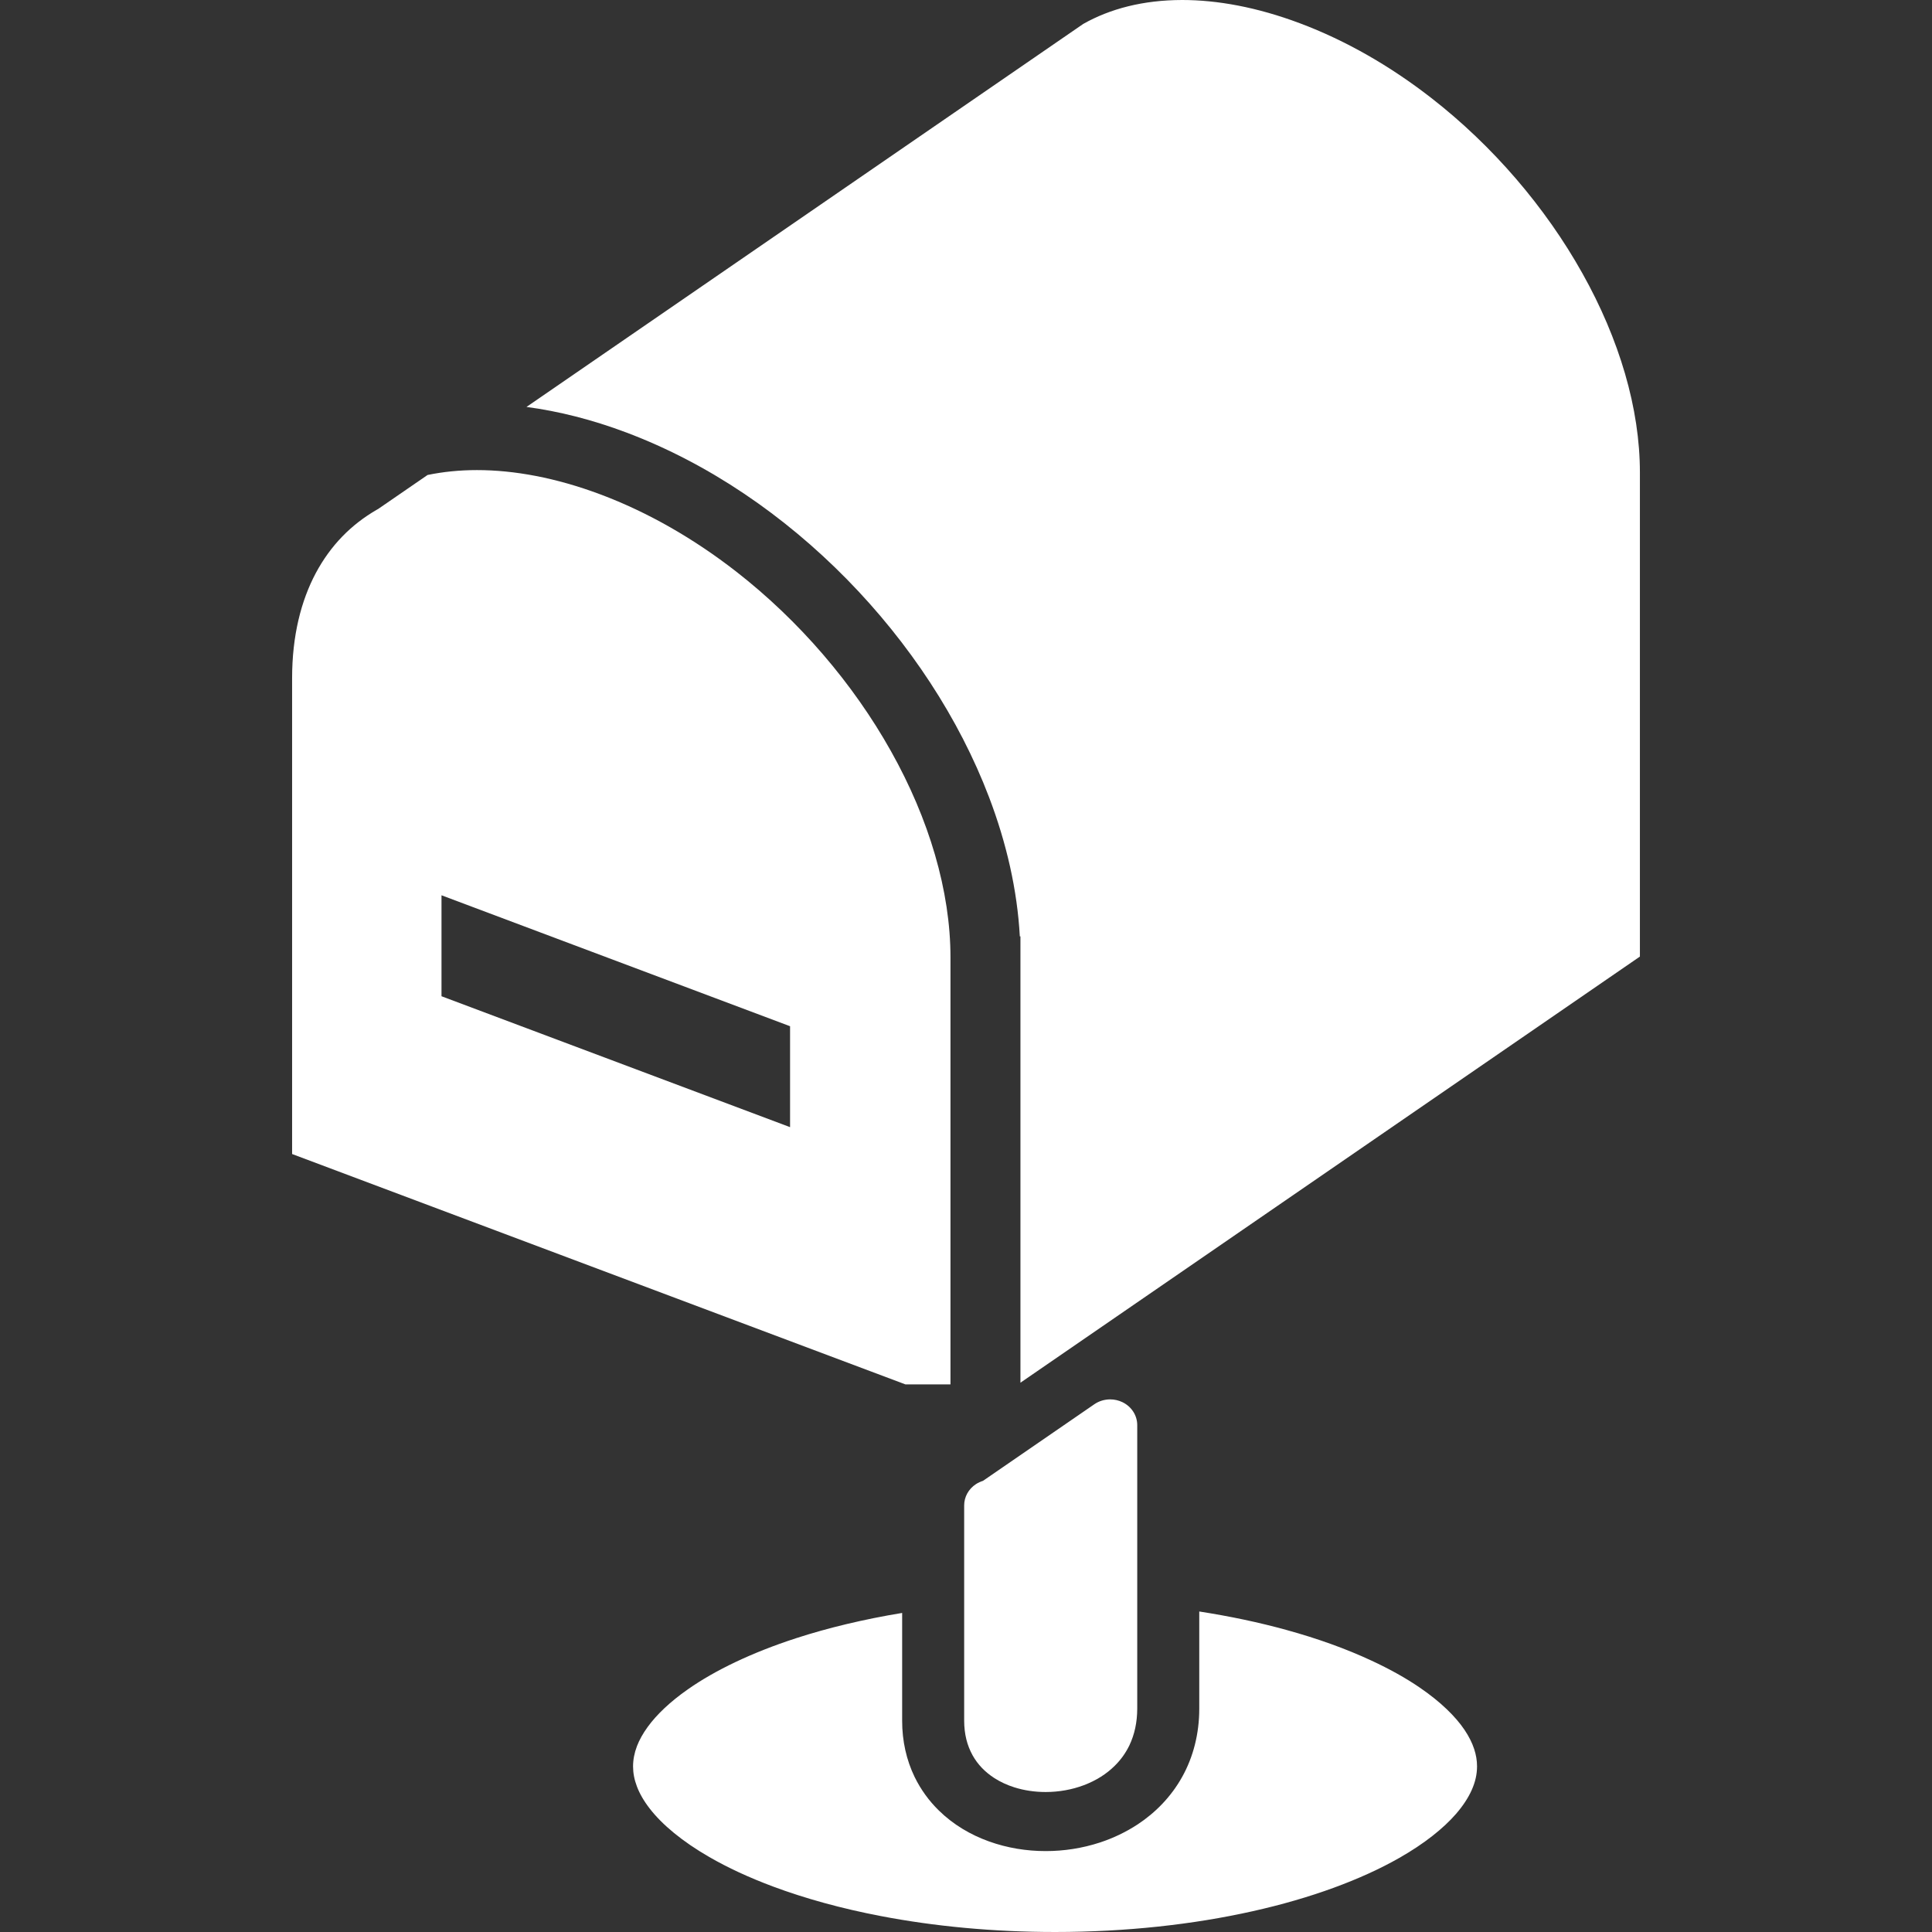 <!--?xml version="1.0" encoding="utf-8"?-->
<!-- Generator: Adobe Illustrator 18.1.1, SVG Export Plug-In . SVG Version: 6.00 Build 0)  -->

<svg version="1.1" id="_x32_" xmlns="http://www.w3.org/2000/svg" xmlns:xlink="http://www.w3.org/1999/xlink" x="0px" y="0px" viewBox="0 0 512 512" style="width: 256px; height: 256px; opacity: 1;" xml:space="preserve">
<rect x="0" y="0" width="512" height="512" fill="#333333" stroke="none"/>
<style type="text/css">
	.st0{fill:#4B4B4B;}
</style>
<g>
	<path class="st0" d="M251.886,366.88V253.786c0.014-17.658-5.696-36.754-15.754-54.689c-10.028-17.927-24.358-34.648-41.071-47.651
		c-11.137-8.664-23.316-15.686-35.922-20.415c-11.826-4.436-22.881-6.453-32.759-6.453c-4.632,0-8.986,0.457-13.07,1.296
		l-13.048,8.978l-0.473,0.27c-6.76,3.92-12.164,9.406-16.098,16.743c-3.897,7.33-6.281,16.593-6.281,27.843v126.12l162.538,61.052
		H251.886z M209.375,298.708l-92.372-34.693V237.26l92.372,34.7V298.708z" style="fill: rgb(255, 255, 255);"></path>
	<path class="st0" d="M388.117,458.435c-2.376-3.529-6.326-7.42-11.834-11.182c-3.658-2.511-7.997-4.939-12.921-7.217
		c-6.55-3.051-14.135-5.801-22.522-8.102c-7.142-1.971-14.862-3.605-23.024-4.872v25.744c0.008,6.626-1.596,12.831-4.519,18.07
		c-2.923,5.262-7.09,9.503-11.804,12.606c-3.156,2.068-6.543,3.665-10.036,4.811c-4.662,1.522-9.503,2.264-14.344,2.264
		c-5.097,0-10.2-0.825-15.049-2.571c-4.842-1.739-9.444-4.437-13.288-8.214c-2.556-2.503-4.744-5.486-6.378-8.829
		c-2.181-4.482-3.328-9.563-3.32-14.929v-28.57c-10.194,1.679-19.674,3.958-28.143,6.708c-11.722,3.806-21.518,8.536-28.63,13.527
		c-4.759,3.328-8.304,6.738-10.612,9.908c-1.334,1.814-2.263,3.537-2.893,5.156c-0.704,1.866-1.027,3.59-1.034,5.367
		c0.007,1.76,0.322,3.47,1.019,5.313c0.697,1.844,1.798,3.815,3.417,5.891c3.208,4.152,8.536,8.664,15.784,12.823
		c4.826,2.796,10.485,5.419,16.826,7.794c8.454,3.156,18.122,5.846,28.668,7.855c14.06,2.698,29.686,4.212,46.122,4.212
		c18.872,0,36.679-2.001,52.275-5.486c15.597-3.463,28.982-8.462,38.928-14.135c6.64-3.77,11.714-7.832,15.042-11.662
		c1.903-2.196,3.252-4.302,4.136-6.258c1.004-2.233,1.439-4.257,1.447-6.348c0-1.544-0.247-3.043-0.772-4.632
		C390.133,461.89,389.308,460.212,388.117,458.435z" style="fill: rgb(255, 255, 255);"></path>
	<path class="st0" d="M263.517,471.214c1.604,1.026,3.395,1.851,5.322,2.458c2.548,0.802,5.381,1.229,8.206,1.229h0.127
		c3.448,0,6.926-0.629,10.013-1.791c3.268-1.229,6.063-2.982,8.312-5.239c1.588-1.581,2.826-3.328,3.8-5.328
		c1.379-2.908,2.069-6.094,2.084-9.736v-75.134c0-2.563-1.514-4.916-3.912-6.078c-1.019-0.495-2.143-0.742-3.253-0.742
		c-1.483,0-2.952,0.428-4.197,1.282l-29.514,20.303c-0.652,0.203-1.281,0.495-1.866,0.87c-1.956,1.274-3.125,3.38-3.125,5.628
		v57.102c0.015,3.485,0.749,6.468,2.248,9.166C259.118,467.609,260.984,469.565,263.517,471.214z" style="fill: rgb(255, 255, 255);"></path>
	<path class="st0" d="M430.649,99.028c-2.593-8.912-6.416-17.905-11.317-26.629c-9.758-17.455-23.758-33.794-40.022-46.43
		c-10.837-8.439-22.649-15.236-34.805-19.794C333.113,1.889,322.575,0,313.297,0c-10.358,0.015-19.096,2.316-26.216,6.333
		L139.525,107.842c8.566,1.139,17.402,3.372,26.419,6.76c21.937,8.252,41.94,22.064,58.511,38.934
		c16.563,16.886,29.709,36.852,37.668,57.762c4.602,12.096,7.464,24.53,8.139,36.851h0.165v5.636V366.43l164.164-112.93v-128.31
		C434.591,116.768,433.243,107.946,430.649,99.028z" style="fill: rgb(255, 255, 255);"></path>
</g>
</svg>
